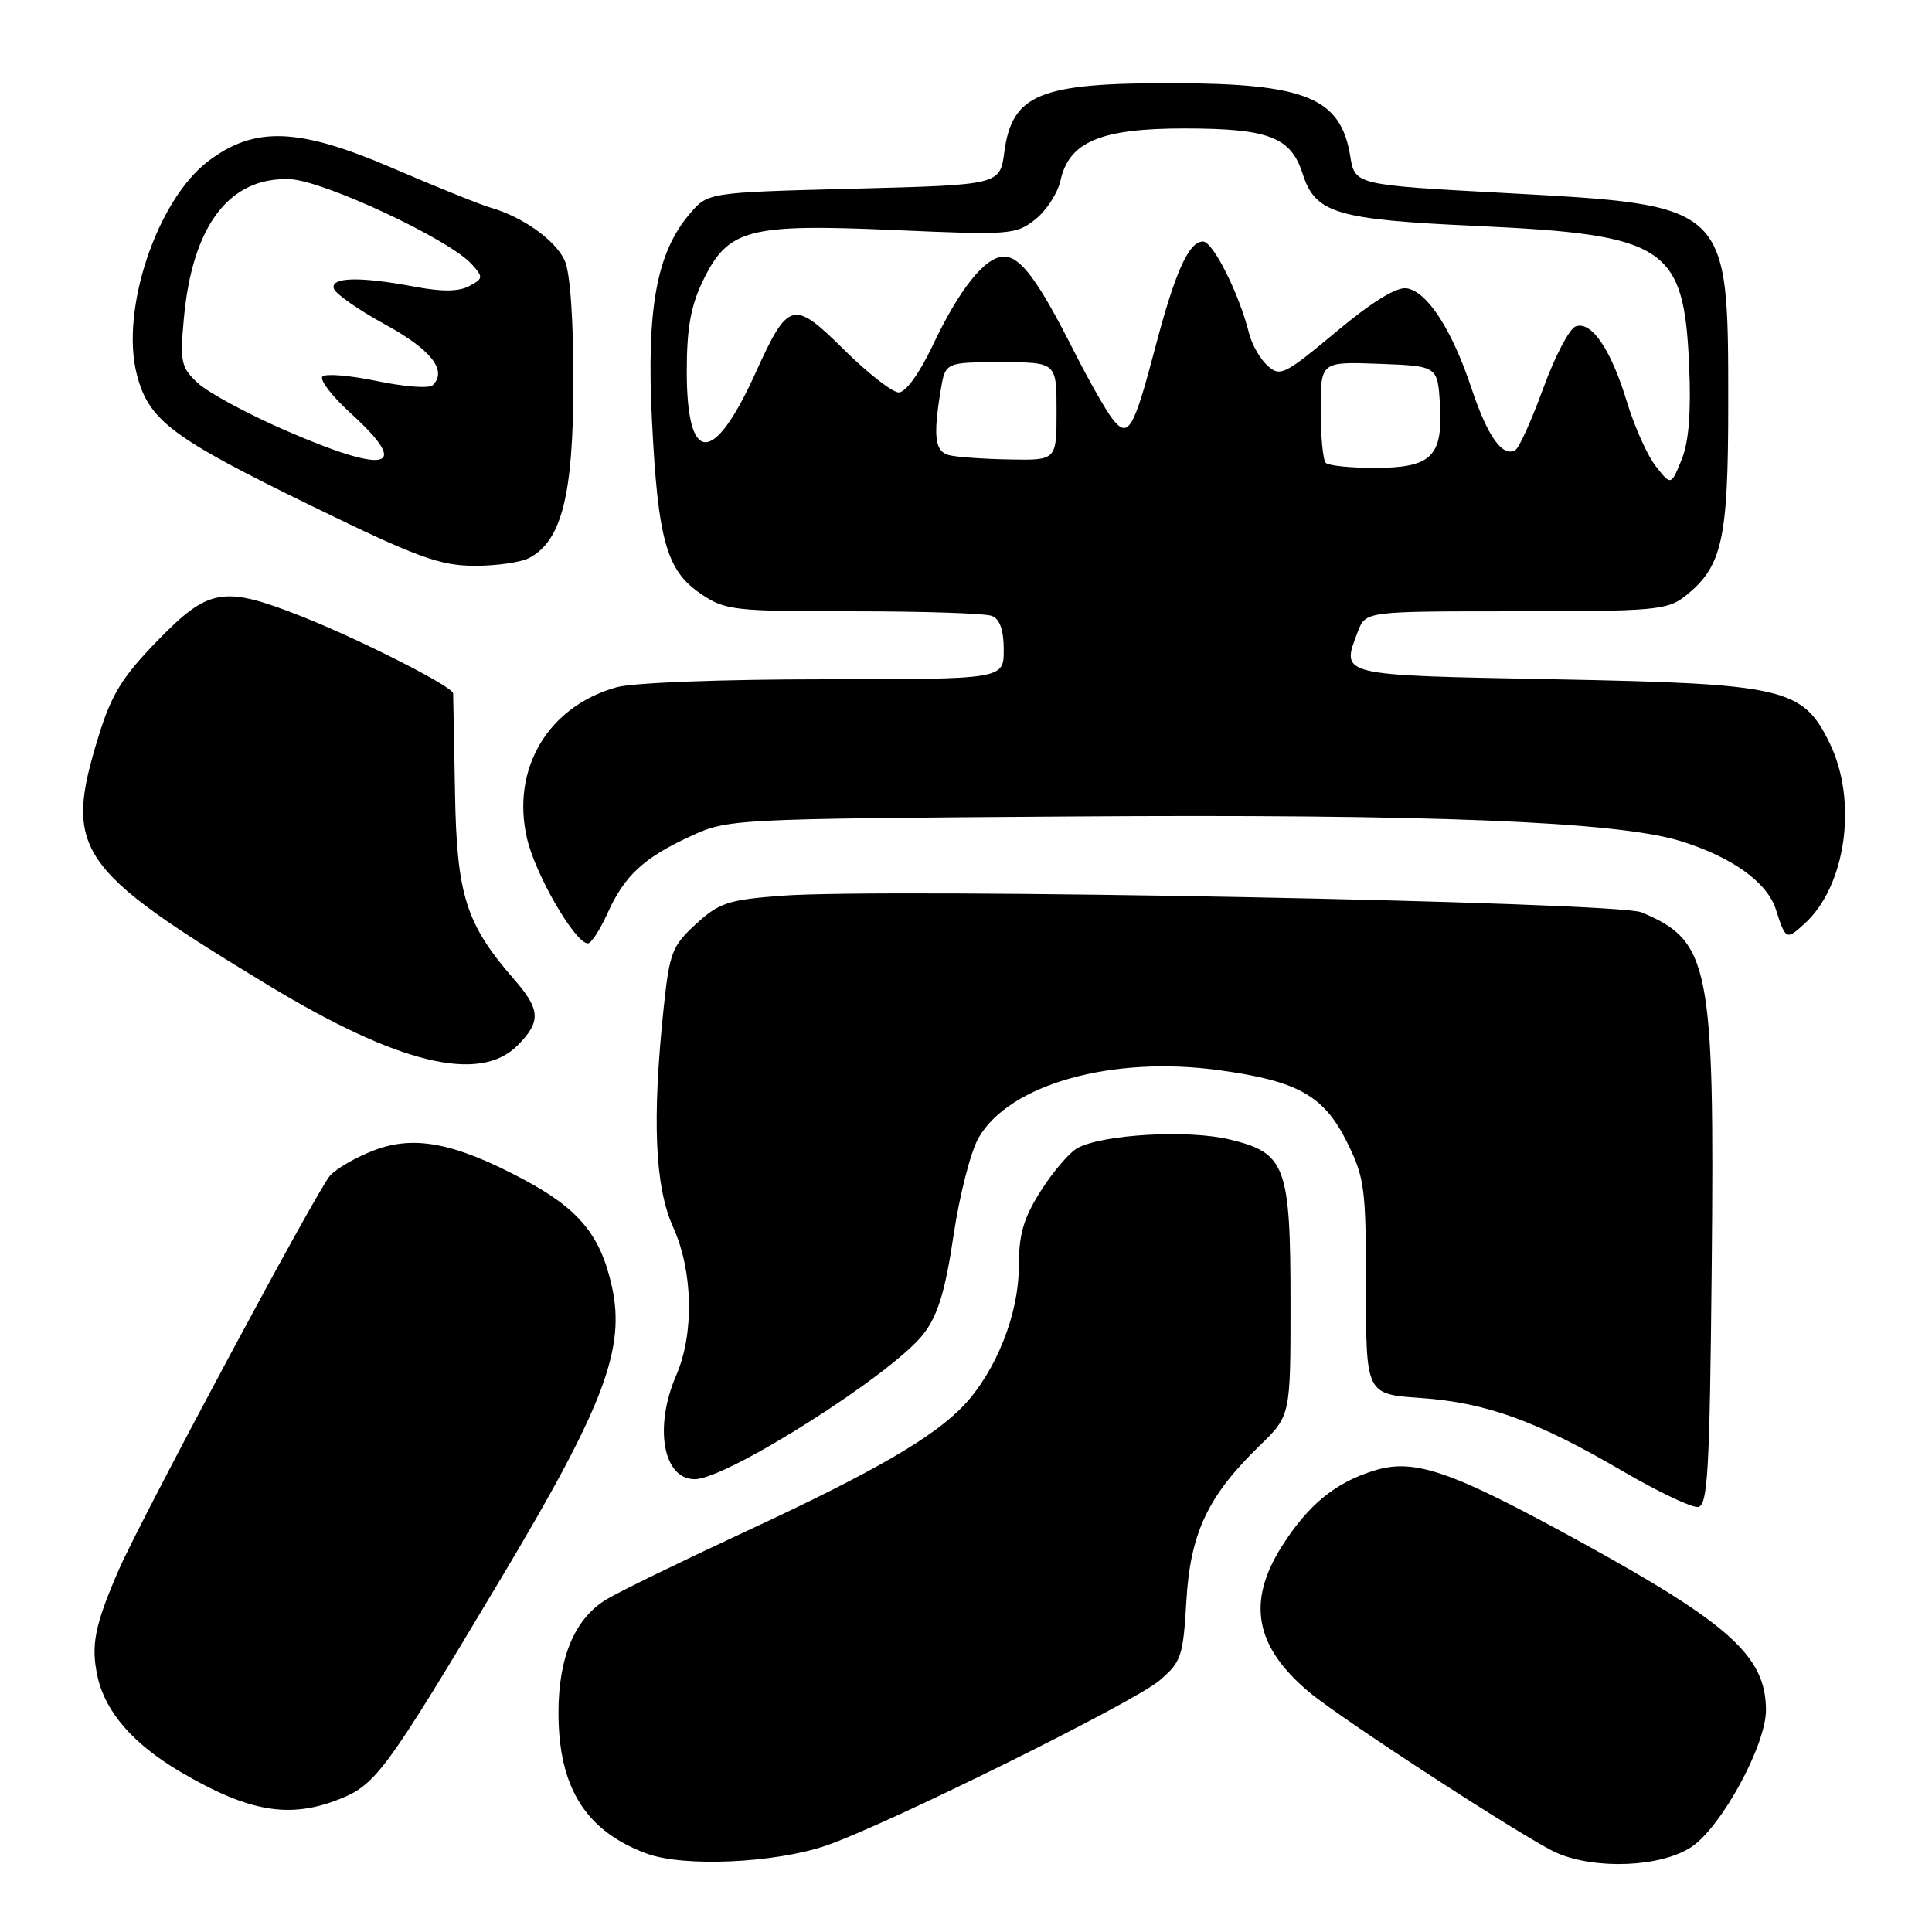 <?xml version="1.0" encoding="UTF-8" standalone="no"?>
<!DOCTYPE svg PUBLIC "-//W3C//DTD SVG 1.1//EN" "http://www.w3.org/Graphics/SVG/1.1/DTD/svg11.dtd" >
<svg xmlns="http://www.w3.org/2000/svg" xmlns:xlink="http://www.w3.org/1999/xlink" version="1.1" viewBox="0 0 256 256">
 <g >
 <path fill="currentColor"
d=" M 109.50 244.54 C 117.52 241.77 150.21 225.59 153.62 222.69 C 156.53 220.22 156.77 219.50 157.20 212.15 C 157.72 203.14 160.05 198.20 166.92 191.55 C 171.00 187.59 171.00 187.59 171.00 172.75 C 171.00 154.45 170.38 152.77 162.92 150.98 C 157.43 149.66 146.18 150.30 142.79 152.11 C 141.73 152.68 139.55 155.22 137.93 157.77 C 135.60 161.44 135.00 163.53 134.99 167.95 C 134.98 174.14 131.97 181.69 127.72 186.21 C 123.73 190.44 115.78 195.05 98.93 202.87 C 90.37 206.85 82.00 210.93 80.35 211.93 C 76.16 214.48 74.00 219.59 74.00 226.93 C 74.00 236.85 77.59 242.60 85.66 245.60 C 90.56 247.43 102.68 246.88 109.50 244.54 Z  M 224.10 244.75 C 228.09 242.11 234.00 231.26 234.00 226.59 C 233.99 219.47 229.22 215.17 209.20 204.18 C 192.34 194.93 187.49 193.24 182.25 194.81 C 177.03 196.37 173.37 199.34 169.86 204.88 C 165.17 212.28 166.28 218.21 173.50 224.24 C 177.86 227.88 202.49 243.88 206.28 245.52 C 211.46 247.77 220.10 247.40 224.10 244.75 Z  M 45.02 238.38 C 49.83 236.45 51.15 234.65 66.46 209.02 C 80.03 186.31 82.92 178.69 81.07 170.43 C 79.55 163.62 76.70 160.18 69.30 156.24 C 60.28 151.44 54.89 150.39 49.60 152.41 C 47.20 153.32 44.56 154.84 43.72 155.79 C 41.99 157.74 18.78 201.06 15.76 207.96 C 12.53 215.38 12.00 218.05 12.95 222.26 C 13.98 226.86 17.70 231.12 23.84 234.74 C 32.95 240.11 38.36 241.04 45.02 238.38 Z  M 226.81 167.99 C 227.20 127.91 226.56 124.65 217.50 120.89 C 214.13 119.49 117.67 117.63 103.58 118.69 C 96.50 119.23 95.29 119.62 92.22 122.44 C 89.05 125.34 88.71 126.24 87.94 133.55 C 86.39 148.37 86.77 157.24 89.20 162.62 C 91.83 168.44 92.00 176.71 89.61 182.22 C 86.63 189.10 87.85 196.00 92.06 196.00 C 96.33 196.00 118.37 182.00 122.39 176.73 C 124.28 174.25 125.25 171.08 126.34 163.76 C 127.13 158.42 128.62 152.59 129.66 150.78 C 133.73 143.66 147.38 139.83 161.65 141.82 C 171.99 143.25 175.41 145.18 178.46 151.29 C 180.82 156.03 181.00 157.39 181.00 170.56 C 181.00 184.74 181.00 184.74 188.25 185.24 C 196.93 185.85 203.63 188.28 215.01 194.93 C 219.68 197.66 224.18 199.80 225.00 199.68 C 226.29 199.50 226.54 195.06 226.81 167.99 Z  M 68.55 138.55 C 71.71 135.38 71.64 133.80 68.13 129.78 C 61.73 122.44 60.52 118.62 60.29 105.00 C 60.17 98.12 60.06 92.22 60.04 91.87 C 59.98 90.96 47.59 84.68 39.83 81.62 C 29.59 77.59 27.64 77.93 20.87 84.89 C 16.21 89.68 14.77 92.01 13.08 97.49 C 8.39 112.66 10.05 115.10 35.50 130.52 C 52.75 140.97 63.51 143.58 68.55 138.55 Z  M 80.48 121.05 C 82.74 116.03 85.28 113.67 91.51 110.80 C 96.45 108.52 96.98 108.50 141.60 108.19 C 189.29 107.85 214.21 108.85 222.59 111.42 C 229.45 113.53 234.15 116.88 235.31 120.50 C 236.61 124.56 236.69 124.59 239.10 122.41 C 244.61 117.42 246.19 106.15 242.44 98.47 C 238.87 91.15 236.47 90.60 206.01 90.01 C 177.09 89.45 177.68 89.60 179.93 83.67 C 180.95 81.00 180.95 81.00 200.84 81.00 C 219.12 81.00 220.93 80.84 223.24 79.03 C 228.21 75.11 229.00 71.64 229.00 53.57 C 229.00 27.04 229.16 27.19 199.52 25.58 C 179.53 24.50 179.53 24.50 178.91 20.67 C 177.66 12.96 173.04 11.06 155.38 11.02 C 137.74 10.99 134.11 12.47 133.08 20.13 C 132.50 24.50 132.50 24.50 113.16 25.00 C 93.82 25.50 93.82 25.50 91.43 28.29 C 87.01 33.43 85.64 40.87 86.39 55.74 C 87.18 71.62 88.32 75.63 92.90 78.71 C 96.10 80.87 97.25 81.00 113.07 81.00 C 122.29 81.00 130.55 81.27 131.42 81.61 C 132.49 82.02 133.00 83.48 133.00 86.11 C 133.00 90.00 133.00 90.00 109.25 90.01 C 95.76 90.01 83.87 90.46 81.72 91.06 C 72.62 93.59 67.70 101.87 69.83 111.09 C 70.94 115.91 76.21 125.00 77.90 125.00 C 78.34 125.00 79.50 123.22 80.48 121.05 Z  M 70.15 73.92 C 74.43 71.63 75.95 65.58 75.98 50.80 C 75.99 42.41 75.55 36.10 74.83 34.52 C 73.60 31.83 69.26 28.73 65.00 27.51 C 63.62 27.11 57.80 24.76 52.06 22.29 C 39.56 16.90 33.73 16.68 27.56 21.38 C 20.81 26.53 15.96 40.96 18.10 49.50 C 19.67 55.71 22.64 57.95 41.50 67.14 C 55.24 73.84 58.25 74.94 62.82 74.97 C 65.74 74.99 69.04 74.51 70.15 73.92 Z  M 219.40 61.78 C 218.29 60.37 216.58 56.55 215.59 53.30 C 213.47 46.28 210.86 42.46 208.76 43.26 C 207.94 43.58 206.01 47.26 204.49 51.45 C 202.96 55.64 201.31 59.31 200.81 59.62 C 199.12 60.66 197.11 57.85 194.99 51.48 C 192.39 43.65 189.10 38.60 186.37 38.20 C 185.02 38.01 181.75 40.03 177.02 43.99 C 170.22 49.66 169.62 49.96 167.96 48.46 C 166.98 47.58 165.88 45.65 165.51 44.18 C 164.19 38.89 160.73 32.00 159.40 32.00 C 157.52 32.00 155.70 36.05 153.06 46.11 C 150.19 57.00 149.49 58.17 147.40 55.50 C 146.54 54.40 144.24 50.35 142.29 46.50 C 137.55 37.13 135.23 34.00 133.02 34.00 C 130.56 34.00 127.13 38.27 123.57 45.81 C 121.85 49.44 120.00 52.00 119.10 52.00 C 118.25 52.00 114.98 49.45 111.83 46.33 C 105.09 39.66 104.46 39.83 100.10 49.44 C 94.52 61.74 91.00 61.64 91.00 49.19 C 91.00 43.51 91.53 40.53 93.14 37.21 C 96.47 30.33 99.10 29.63 118.48 30.48 C 133.81 31.16 134.61 31.10 137.17 29.08 C 138.64 27.92 140.15 25.60 140.52 23.92 C 141.65 18.77 145.87 17.01 157.00 17.02 C 168.13 17.03 171.05 18.16 172.61 23.03 C 174.30 28.28 177.01 29.09 195.83 29.95 C 220.77 31.10 223.13 32.66 223.82 48.40 C 224.09 54.71 223.78 58.55 222.82 60.92 C 221.42 64.35 221.42 64.35 219.40 61.78 Z  M 175.67 61.33 C 175.30 60.97 175.00 57.80 175.00 54.29 C 175.00 47.92 175.00 47.92 182.75 48.21 C 190.50 48.50 190.50 48.50 190.80 53.63 C 191.20 60.52 189.66 62.00 182.10 62.00 C 178.93 62.00 176.03 61.70 175.67 61.33 Z  M 125.75 60.31 C 123.88 59.82 123.63 57.87 124.64 51.75 C 125.26 48.00 125.26 48.00 132.63 48.00 C 140.00 48.00 140.00 48.00 140.00 54.50 C 140.00 61.00 140.00 61.00 133.75 60.88 C 130.31 60.82 126.71 60.56 125.75 60.31 Z  M 37.57 56.92 C 32.66 54.77 27.55 52.00 26.21 50.76 C 23.99 48.69 23.83 47.96 24.36 42.22 C 25.48 29.89 30.38 23.44 38.39 23.74 C 42.83 23.90 59.50 31.69 62.49 34.99 C 64.06 36.73 64.04 36.91 62.17 37.91 C 60.79 38.65 58.55 38.67 54.95 37.99 C 47.70 36.62 43.74 36.71 44.24 38.25 C 44.46 38.94 47.53 41.08 51.06 43.01 C 57.13 46.33 59.31 49.11 57.34 51.04 C 56.88 51.50 53.58 51.25 50.00 50.50 C 46.42 49.75 43.15 49.47 42.73 49.89 C 42.30 50.31 43.99 52.50 46.48 54.77 C 54.62 62.18 51.39 62.96 37.57 56.92 Z "/>
</g>
</svg>
